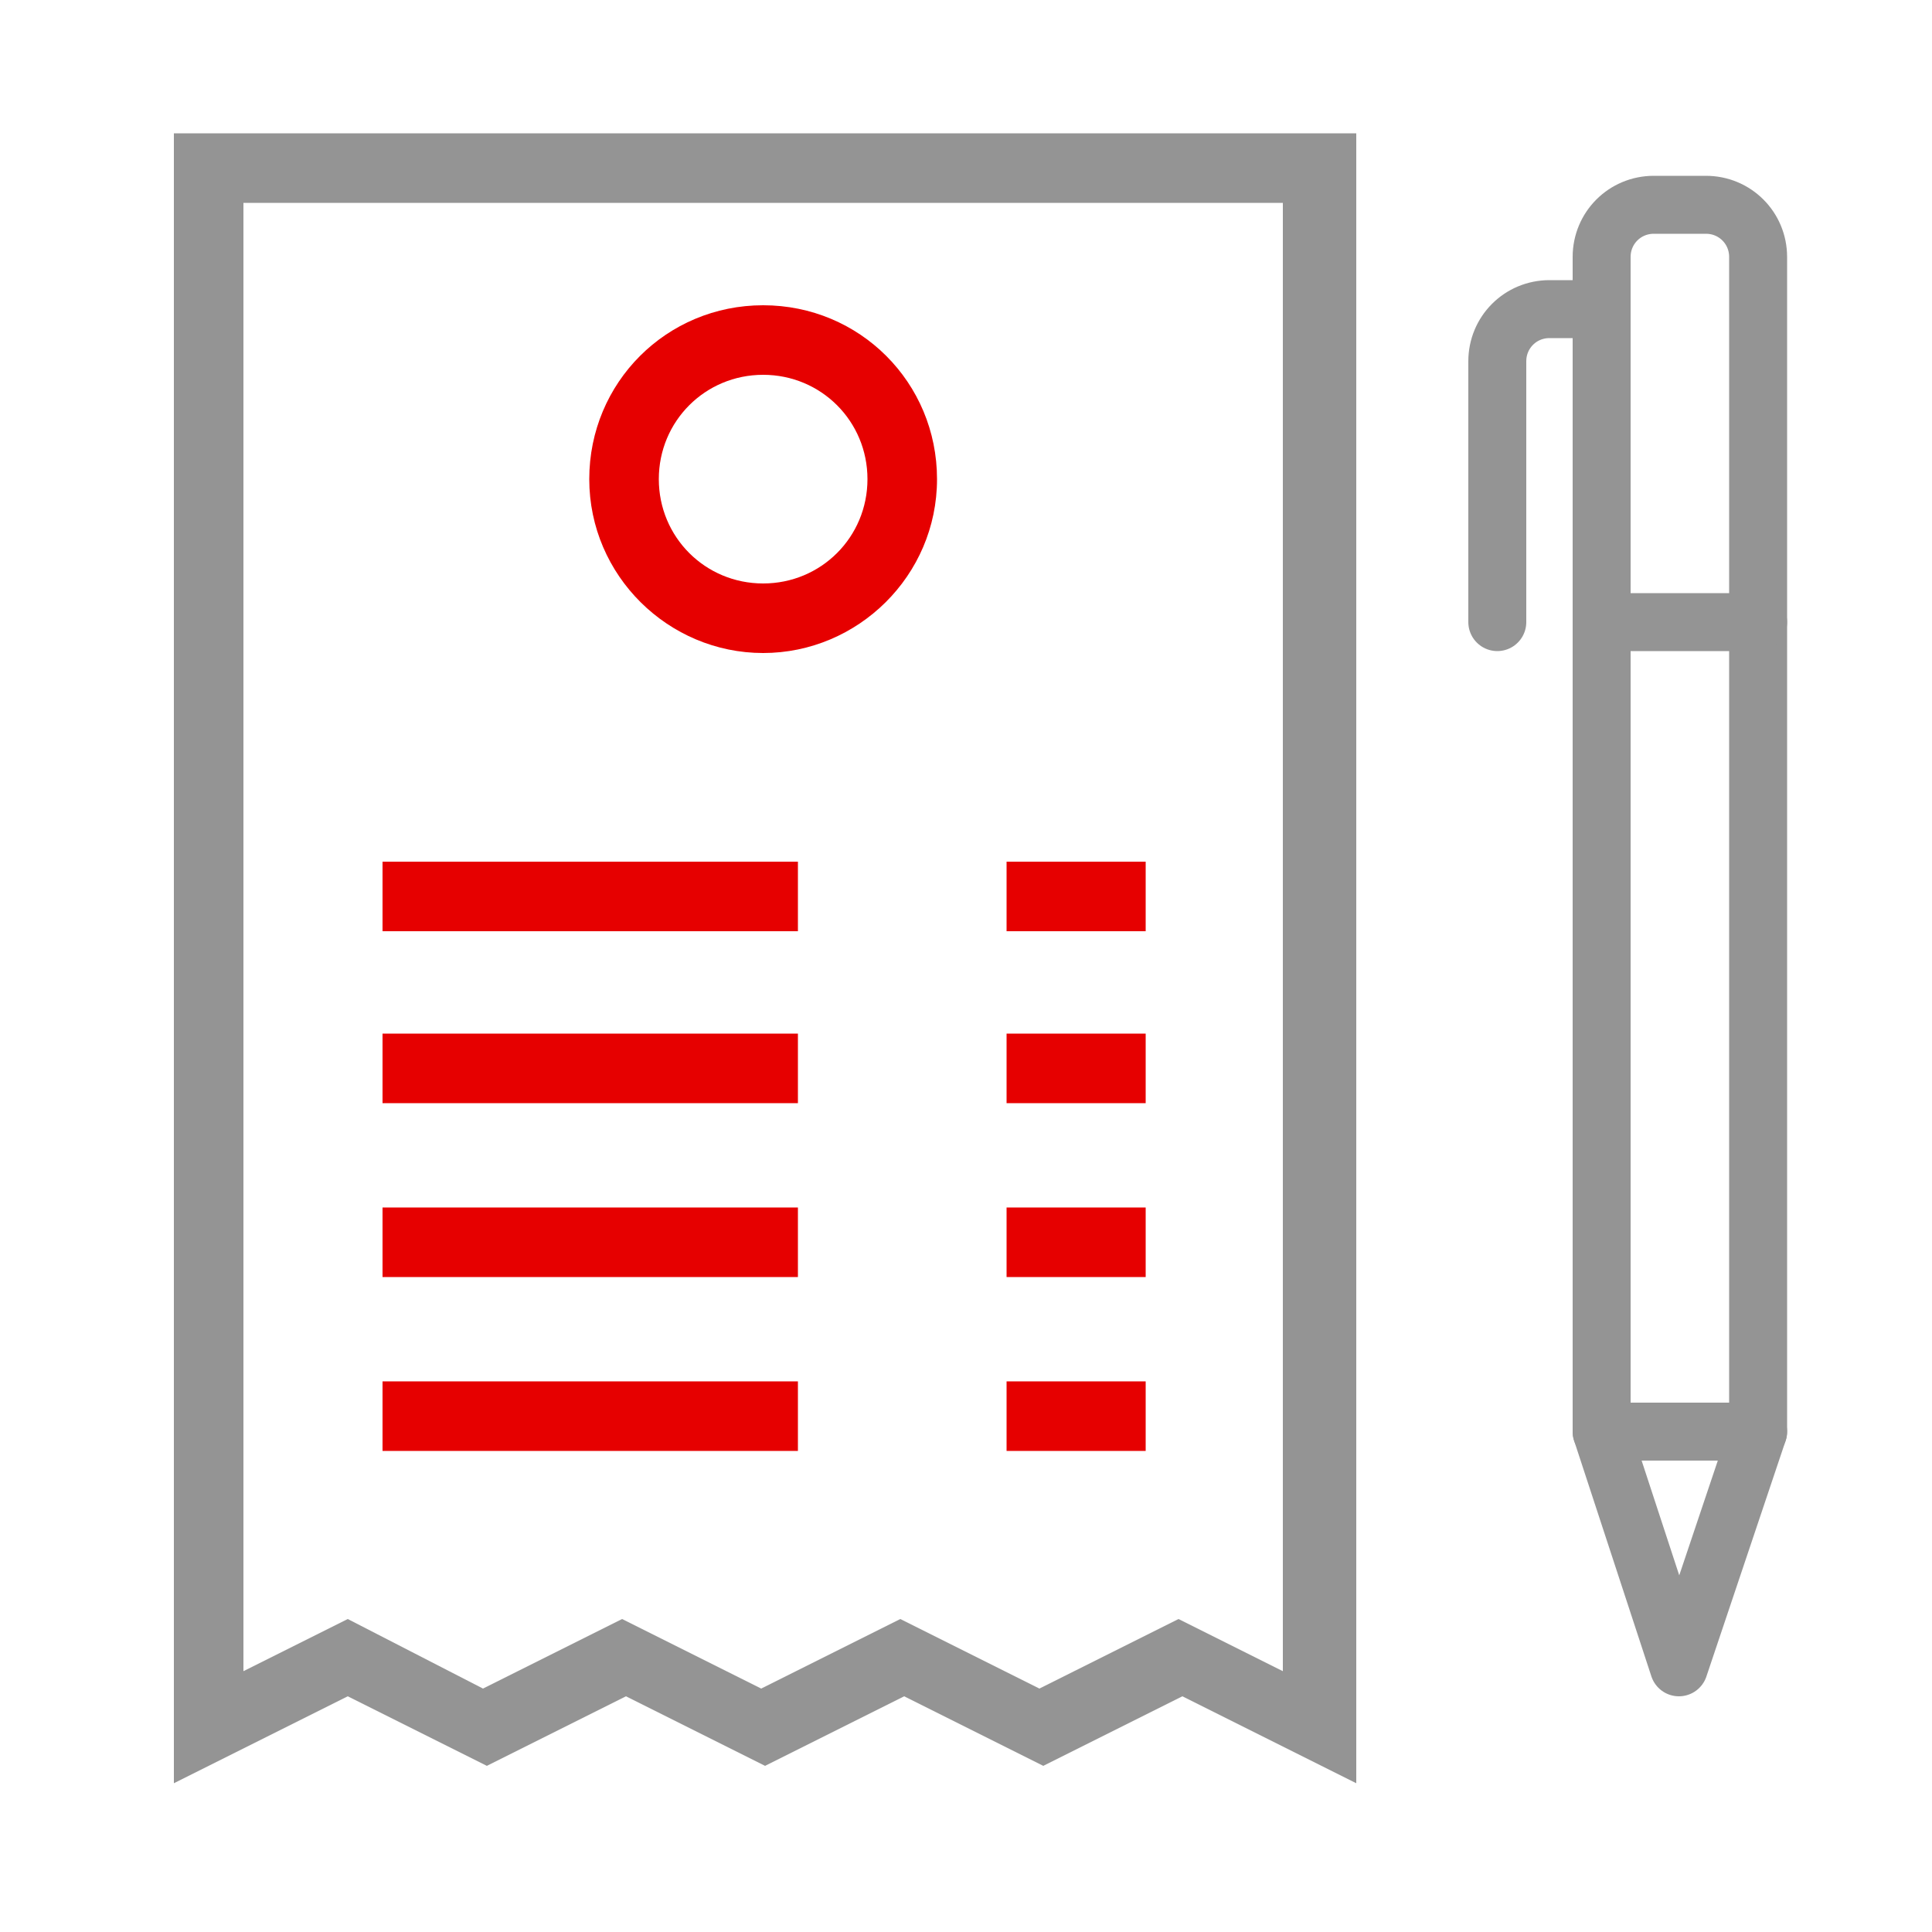 <?xml version="1.0" encoding="utf-8"?>
<!-- Generator: Adobe Illustrator 23.0.6, SVG Export Plug-In . SVG Version: 6.00 Build 0)  -->
<svg version="1.1" xmlns="http://www.w3.org/2000/svg" xmlns:xlink="http://www.w3.org/1999/xlink" x="0px" y="0px"
	 viewBox="0 0 100 100" style="enable-background:new 0 0 100 100;" xml:space="preserve">
<style type="text/css">
	.st0{display:none;}
	.st1{display:inline;fill:none;}
	.st2{display:inline;fill:#949494;}
	.st3{display:inline;fill:#E60000;}
	.st4{fill:#949494;}
	.st5{fill:#E60000;}
	.st6{fill:none;stroke:#949494;stroke-width:3;stroke-linecap:round;stroke-linejoin:round;stroke-miterlimit:10;}
</style>
<g id="Layer_1" class="st0">
	<path class="st1" d="M1,0h100v100H1V0z"/>
	<path class="st2" d="M100,0H-0.1L0,10v65.5h30V100l20-10.3L70,100V75.5h30V10V0z M97,72H66.5v22L50,85l-16.5,9V72H3V50.4h94V72z
		 M97,47.2H3V3h94V47.2z"/>
	<path id="XMLID_11_" class="st3" d="M49.6,9.2c9,0,16.4,7.3,16.4,16.4S58.6,42,49.6,42s-16.4-7.3-16.4-16.4S40.5,9.2,49.6,9.2
		L49.6,9.2z M49.6,6.2c-10.7,0-19.4,8.7-19.4,19.4S38.9,45,49.6,45S69,36.3,69,25.6S60.3,6.2,49.6,6.2z"/>
	<path id="XMLID_8_" class="st3" d="M46.7,27.4l9.3-9.3c1.4-1.4,3.7-1.4,5.2,0c1.4,1.4,1.4,3.7,0,5.2c-4,3.9-7.9,7.9-11.9,11.8
		c-1.4,1.4-3.5,1.4-4.9,0.2c-0.1-0.1-0.2-0.1-0.2-0.2l-6.7-6.7c-1.4-1.4-1.4-3.7,0-5.2c1.4-1.4,3.7-1.4,5.2,0L46.7,27.4L46.7,27.4z
		 M46.7,31.1l-5-5c-0.9-0.9-1.8-1.1-2-1.1c-1.3,0-0.4,1.6,0.6,2.5l4.7,4.7l0,0l0,0c0.9,0.9,1.8,1.8,3.4,0c9.1-9,0.8-0.8,9.9-9.8
		c0.9-0.9,1.9-1.5,1-2.4s-1.5,0.1-2.4,1L46.7,31.1z"/>
</g>
<g id="Layer_2">
	<g>
		<path class="st4" d="M9,92.3l9-4.5l7.2,3.6l7.2-3.6l7.2,3.6l7.2-3.6l7.2,3.6l7.2-3.6l9,4.5V6.9H9V92.3z M12.6,10.5h53.8v76
			L61,83.8l-7.2,3.6l-7.2-3.6l-7.2,3.6l-7.2-3.6l-7.2,3.6L18,83.8l-5.4,2.7V10.5z"/>
		<path class="st5" d="M39.5,33.8c4.9,0,9-4,9-9s-4-9-9-9s-9,4-9,9S34.6,33.8,39.5,33.8z M39.5,19.4c3,0,5.4,2.4,5.4,5.4
			s-2.4,5.4-5.4,5.4s-5.4-2.4-5.4-5.4S36.5,19.4,39.5,19.4z"/>
		<rect x="19.8" y="44.6" class="st5" width="21.5" height="3.6"/>
		<rect x="52.1" y="44.6" class="st5" width="7.2" height="3.6"/>
		<rect x="19.8" y="53.5" class="st5" width="21.5" height="3.6"/>
		<rect x="52.1" y="53.5" class="st5" width="7.2" height="3.6"/>
		<rect x="19.8" y="62.5" class="st5" width="21.5" height="3.6"/>
		<rect x="52.1" y="62.5" class="st5" width="7.2" height="3.6"/>
		<rect x="19.8" y="71.5" class="st5" width="21.5" height="3.6"/>
		<rect x="52.1" y="71.5" class="st5" width="7.2" height="3.6"/>
	</g>
	<g>
		<polyline class="st6" points="82.9,74.1 86.9,86.3 91,74.1 		"/>
		<polyline class="st6" points="82.9,32.2 82.9,74.1 91,74.1 91,32.2 		"/>
		<path class="st6" d="M88.3,10.6h-2.7c-1.5,0-2.7,1.2-2.7,2.7v18.9H91V13.3C91,11.8,89.8,10.6,88.3,10.6z"/>
		<path class="st6" d="M82.9,16h-2.7c-1.5,0-2.7,1.2-2.7,2.7v13.5"/>
	</g>
</g>
</svg>
